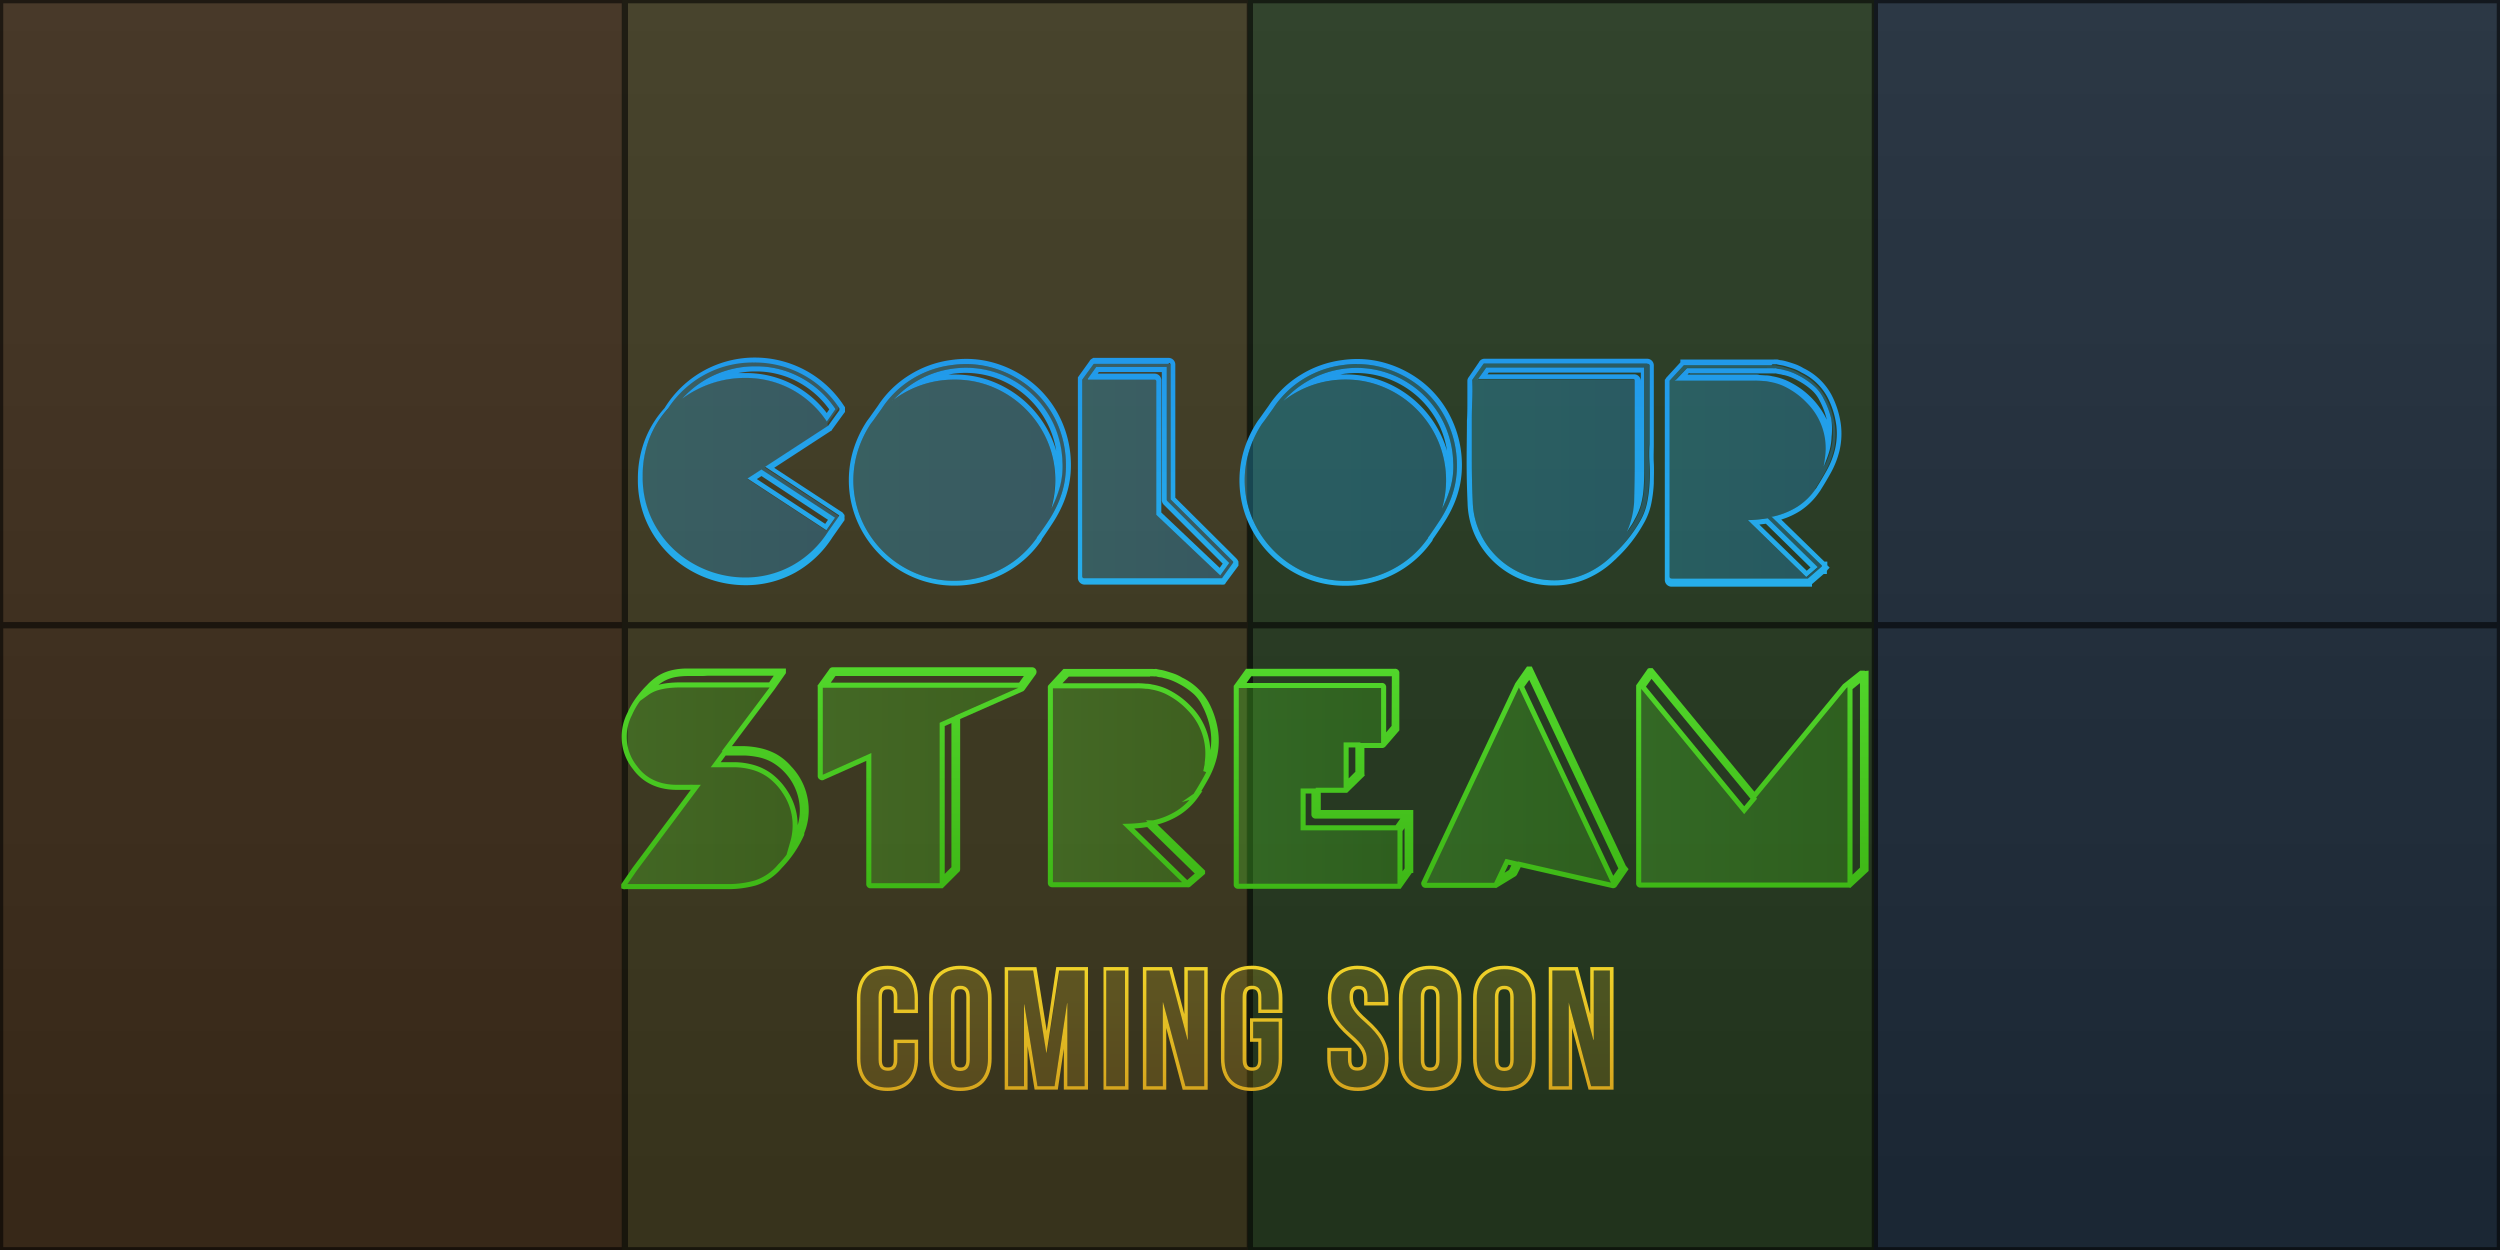 <svg id="Layer_1" data-name="Layer 1" xmlns="http://www.w3.org/2000/svg" xmlns:xlink="http://www.w3.org/1999/xlink" viewBox="0 0 400 200"><defs><style>.cls-1{fill:url(#linear-gradient);}.cls-2{opacity:0.14;}.cls-3{fill:#f2860f;}.cls-4{fill:#efd229;}.cls-5{fill:#51d62b;}.cls-6{fill:#267ddb;}.cls-7{opacity:0.57;}.cls-8{opacity:0.3;}.cls-9{fill:url(#linear-gradient-2);}.cls-10{fill:url(#linear-gradient-3);}.cls-11{fill:url(#linear-gradient-4);}.cls-12{fill:url(#linear-gradient-5);}.cls-13{fill:url(#linear-gradient-6);}.cls-14{fill:url(#linear-gradient-7);}.cls-15{fill:url(#linear-gradient-8);}.cls-16{fill:url(#linear-gradient-9);}.cls-17{fill:url(#linear-gradient-10);}.cls-18{fill:url(#linear-gradient-11);}.cls-19{fill:url(#linear-gradient-12);}.cls-20{fill:url(#linear-gradient-13);}.cls-21,.cls-22,.cls-23,.cls-24,.cls-25,.cls-26{fill-opacity:0.3;stroke-miterlimit:10;stroke-width:0.81px;}.cls-21{fill:url(#linear-gradient-14);stroke:url(#linear-gradient-15);}.cls-22{fill:url(#linear-gradient-16);stroke:url(#linear-gradient-17);}.cls-23{fill:url(#linear-gradient-18);stroke:url(#linear-gradient-19);}.cls-24{fill:url(#linear-gradient-20);stroke:url(#linear-gradient-21);}.cls-25{fill:url(#linear-gradient-22);stroke:url(#linear-gradient-23);}.cls-26{fill:url(#linear-gradient-24);stroke:url(#linear-gradient-25);}.cls-27{opacity:0.2;}.cls-28{fill:url(#linear-gradient-26);}.cls-29{fill:url(#linear-gradient-27);}.cls-30{fill:url(#linear-gradient-28);}.cls-31{fill:url(#linear-gradient-29);}.cls-32{fill:url(#linear-gradient-30);}.cls-33{fill:url(#linear-gradient-31);}.cls-34{fill:url(#linear-gradient-32);}.cls-35{fill:url(#linear-gradient-33);}.cls-36{fill:url(#linear-gradient-34);}.cls-37{fill:url(#linear-gradient-35);}.cls-38{fill:url(#linear-gradient-36);}.cls-39{fill:url(#linear-gradient-37);}.cls-40{fill:url(#linear-gradient-38);}.cls-41{fill:url(#linear-gradient-39);}.cls-42{fill:url(#linear-gradient-40);}.cls-43{fill:url(#linear-gradient-41);}.cls-44{fill:url(#linear-gradient-42);}.cls-45{fill:url(#linear-gradient-43);}.cls-46{fill:url(#linear-gradient-44);}.cls-47{fill:url(#linear-gradient-45);}</style><linearGradient id="linear-gradient" x1="200" y1="200" x2="200" gradientUnits="userSpaceOnUse"><stop offset="0" stop-color="#191919"/><stop offset="1" stop-color="#2d2d2d"/></linearGradient><linearGradient id="linear-gradient-2" x1="102.89" y1="75.42" x2="134.36" y2="75.42" gradientUnits="userSpaceOnUse"><stop offset="0" stop-color="#26aeea"/><stop offset="1" stop-color="#2199ea"/></linearGradient><linearGradient id="linear-gradient-3" x1="118.62" y1="93.63" x2="118.62" y2="57.21" xlink:href="#linear-gradient-2"/><linearGradient id="linear-gradient-4" x1="136.59" y1="75.58" x2="170.55" y2="75.58" xlink:href="#linear-gradient-2"/><linearGradient id="linear-gradient-5" x1="153.57" y1="93.73" x2="153.57" y2="57.44" xlink:href="#linear-gradient-2"/><linearGradient id="linear-gradient-6" x1="173.16" y1="75.47" x2="197.37" y2="75.47" xlink:href="#linear-gradient-2"/><linearGradient id="linear-gradient-7" x1="185.26" y1="93.68" x2="185.26" y2="57.26" xlink:href="#linear-gradient-2"/><linearGradient id="linear-gradient-8" x1="199.15" y1="75.58" x2="233.1" y2="75.58" xlink:href="#linear-gradient-2"/><linearGradient id="linear-gradient-9" x1="216.13" y1="93.73" x2="216.13" y2="57.44" xlink:href="#linear-gradient-2"/><linearGradient id="linear-gradient-10" x1="235.47" y1="75.57" x2="263.93" y2="75.57" xlink:href="#linear-gradient-2"/><linearGradient id="linear-gradient-11" x1="249.7" y1="93.73" x2="249.7" y2="57.4" xlink:href="#linear-gradient-2"/><linearGradient id="linear-gradient-12" x1="267.15" y1="75.64" x2="293.87" y2="75.64" xlink:href="#linear-gradient-2"/><linearGradient id="linear-gradient-13" x1="280.51" y1="93.82" x2="280.51" y2="57.45" xlink:href="#linear-gradient-2"/><linearGradient id="linear-gradient-14" x1="99.62" y1="124.53" x2="129" y2="124.53" gradientUnits="userSpaceOnUse"><stop offset="0" stop-color="#51d62b"/><stop offset="1" stop-color="#3eb716"/></linearGradient><linearGradient id="linear-gradient-15" x1="114.02" y1="106.7" x2="114.02" y2="142.36" xlink:href="#linear-gradient-14"/><linearGradient id="linear-gradient-16" x1="131.24" y1="124.5" x2="165.49" y2="124.5" xlink:href="#linear-gradient-14"/><linearGradient id="linear-gradient-17" x1="148.37" y1="106.75" x2="148.37" y2="142.26" xlink:href="#linear-gradient-14"/><linearGradient id="linear-gradient-18" x1="168.06" y1="124.63" x2="194.79" y2="124.63" xlink:href="#linear-gradient-14"/><linearGradient id="linear-gradient-19" x1="181.43" y1="106.85" x2="181.43" y2="142.41" xlink:href="#linear-gradient-14"/><linearGradient id="linear-gradient-20" x1="197.81" y1="124.58" x2="225.72" y2="124.58" xlink:href="#linear-gradient-14"/><linearGradient id="linear-gradient-21" x1="211.76" y1="106.8" x2="211.76" y2="142.36" xlink:href="#linear-gradient-14"/><linearGradient id="linear-gradient-22" x1="227.8" y1="124.43" x2="260.12" y2="124.43" xlink:href="#linear-gradient-14"/><linearGradient id="linear-gradient-23" x1="244.04" y1="106.65" x2="244.04" y2="142.21" xlink:href="#linear-gradient-14"/><linearGradient id="linear-gradient-24" x1="262.2" y1="124.53" x2="298.62" y2="124.53" xlink:href="#linear-gradient-14"/><linearGradient id="linear-gradient-25" x1="280.41" y1="106.75" x2="280.41" y2="142.31" xlink:href="#linear-gradient-14"/><linearGradient id="linear-gradient-26" x1="141.97" y1="155.08" x2="141.97" y2="174" gradientUnits="userSpaceOnUse"><stop offset="0" stop-color="#efd229"/><stop offset="1" stop-color="#d6a51e"/></linearGradient><linearGradient id="linear-gradient-27" x1="141.97" y1="154.51" x2="141.97" y2="174.56" xlink:href="#linear-gradient-26"/><linearGradient id="linear-gradient-28" x1="153.66" y1="155.08" x2="153.66" xlink:href="#linear-gradient-26"/><linearGradient id="linear-gradient-29" x1="153.66" y1="154.51" x2="153.66" y2="174.56" xlink:href="#linear-gradient-26"/><linearGradient id="linear-gradient-30" x1="167.43" y1="155.29" x2="167.43" y2="173.79" xlink:href="#linear-gradient-26"/><linearGradient id="linear-gradient-31" x1="167.43" y1="154.72" x2="167.43" y2="174.35" xlink:href="#linear-gradient-26"/><linearGradient id="linear-gradient-32" x1="178.5" y1="155.29" x2="178.5" y2="173.79" xlink:href="#linear-gradient-26"/><linearGradient id="linear-gradient-33" x1="178.5" y1="154.72" x2="178.5" y2="174.35" xlink:href="#linear-gradient-26"/><linearGradient id="linear-gradient-34" x1="188.06" y1="155.29" x2="188.06" y2="173.79" xlink:href="#linear-gradient-26"/><linearGradient id="linear-gradient-35" x1="188.06" y1="154.72" x2="188.06" y2="174.35" xlink:href="#linear-gradient-26"/><linearGradient id="linear-gradient-36" x1="200.25" y1="155.08" x2="200.25" xlink:href="#linear-gradient-26"/><linearGradient id="linear-gradient-37" x1="200.25" y1="154.51" x2="200.25" y2="174.56" xlink:href="#linear-gradient-26"/><linearGradient id="linear-gradient-38" x1="217.25" y1="155.08" x2="217.25" xlink:href="#linear-gradient-26"/><linearGradient id="linear-gradient-39" x1="217.25" y1="154.51" x2="217.25" y2="174.56" xlink:href="#linear-gradient-26"/><linearGradient id="linear-gradient-40" x1="228.83" y1="155.08" x2="228.83" xlink:href="#linear-gradient-26"/><linearGradient id="linear-gradient-41" x1="228.83" y1="154.51" x2="228.83" y2="174.56" xlink:href="#linear-gradient-26"/><linearGradient id="linear-gradient-42" x1="240.69" y1="155.08" x2="240.69" xlink:href="#linear-gradient-26"/><linearGradient id="linear-gradient-43" x1="240.69" y1="154.51" x2="240.69" y2="174.56" xlink:href="#linear-gradient-26"/><linearGradient id="linear-gradient-44" x1="252.97" y1="155.29" x2="252.97" y2="173.79" xlink:href="#linear-gradient-26"/><linearGradient id="linear-gradient-45" x1="252.97" y1="154.72" x2="252.97" y2="174.35" xlink:href="#linear-gradient-26"/></defs><title>ColourStream2</title><rect class="cls-1" width="400" height="200"/><g class="cls-2"><rect class="cls-3" width="99.53" height="200"/><rect class="cls-4" x="99.53" width="100.16" height="200"/><rect class="cls-5" x="199.69" width="100.16" height="200"/><rect class="cls-6" x="299.84" width="100.16" height="200"/></g><g class="cls-7"><path d="M99.48.53v99H.52V.53h99M100,0H0V100.07H100V0Z"/><path d="M99.48,100.54v99H.52v-99h99M100,100H0V200.07H100V100Z"/><path d="M199.48.53v99h-99V.53h99M200,0H100V100.07H200V0Z"/><path d="M199.48,100.54v99h-99v-99h99M200,100H100V200.07H200V100Z"/><path d="M299.48.53v99h-99V.53h99M300,0H200V100.07H300V0Z"/><path d="M299.48,100.54v99h-99v-99h99M300,100H200V200.07H300V100Z"/><path d="M399.48.53v99h-99V.53h99M400,0H300V100.07H400V0Z"/><path d="M399.48,100.54v99h-99v-99h99M400,100H300V200.07H400V100Z"/></g><g class="cls-8"><path class="cls-9" d="M132.48,68.22l-10.1,6.58,11.83,7.77a0,0,0,0,1,0,0l0,0v0a0,0,0,0,1,0,0v.1a0,0,0,0,1,0,0v0l-1.78,2.52a15.94,15.94,0,0,1-5.74,5.42,15.45,15.45,0,0,1-7.57,1.91,16.83,16.83,0,0,1-11.16-4.31,16.14,16.14,0,0,1-3.74-5.07,15.54,15.54,0,0,1-1.44-6.81,16.43,16.43,0,0,1,1-5.86,15.44,15.44,0,0,1,3.07-5,16.14,16.14,0,0,1,27.32-.45l0,0v.2a.14.14,0,0,0,0,.1l-1.78,2.47Zm-12-9.6A15.88,15.88,0,0,0,114.32,60a15.72,15.72,0,0,0-5.1,3.71,17.12,17.12,0,0,1,4.73-2.43,16.71,16.71,0,0,1,5.27-.84,15.49,15.49,0,0,1,7.4,1.81,15.72,15.72,0,0,1,5.67,5.17l1.39-2A15.5,15.5,0,0,0,128,60.35,15,15,0,0,0,120.5,58.61Zm1.34,16.58-2.23,1.44,12.62,8.27,1.39-2Z"/></g><path class="cls-10" d="M120.71,58a16.16,16.16,0,0,1,13.6,7.33l0,0v.2a.14.14,0,0,0,0,.1l-1.78,2.47,0,0-10.1,6.58,11.83,7.77a0,0,0,0,1,0,0l0,0v0a0,0,0,0,1,0,0v.1a0,0,0,0,1,0,0v0l-1.78,2.52a15.94,15.94,0,0,1-5.74,5.42,15.45,15.45,0,0,1-7.57,1.91,16.83,16.83,0,0,1-11.16-4.31,16.14,16.14,0,0,1-3.74-5.07,15.54,15.54,0,0,1-1.44-6.81,16.43,16.43,0,0,1,1-5.86,15.44,15.44,0,0,1,3.07-5A16.13,16.13,0,0,1,120.5,58h.21m-11.49,5.74a17.12,17.12,0,0,1,4.73-2.43,16.71,16.71,0,0,1,5.27-.84,15.49,15.49,0,0,1,7.4,1.81,15.72,15.72,0,0,1,5.67,5.17l1.39-2A15.5,15.5,0,0,0,128,60.35a14.9,14.9,0,0,0-7.07-1.74h-.41A15.88,15.88,0,0,0,114.32,60a15.72,15.72,0,0,0-5.1,3.71m23,21.13,1.39-2-11.78-7.72-2.23,1.44,12.62,8.27M120.71,57.21h-.22a16.94,16.94,0,0,0-14.16,8.09,16.31,16.31,0,0,0-3.18,5.18,17.32,17.32,0,0,0-1.09,6.15,16.42,16.42,0,0,0,1.52,7.16,17,17,0,0,0,3.92,5.32,17.64,17.64,0,0,0,11.71,4.52,16.33,16.33,0,0,0,8-2,16.82,16.82,0,0,0,6-5.69l1.76-2.5.15-.21v-.06a.88.88,0,0,0,0-.29v-.1a.88.88,0,0,0,0-.29v-.09l-.16-.2a.85.85,0,0,0-.39-.35l-10.7-7,9.06-5.9.07,0,.06-.06,0,0,0,0,0-.05L135,66.17l.09-.13.11-.11v-.77l-.19-.27a17,17,0,0,0-14.27-7.68Zm-2.8,2.52a15.5,15.5,0,0,1,2.62-.3h.38a14.16,14.16,0,0,1,6.69,1.64,14.71,14.71,0,0,1,5.08,4.43l-.4.58a16.19,16.19,0,0,0-13.05-6.39q-.66,0-1.31,0Zm3.2,16.91.73-.47,10.64,7-.45.65-10.91-7.15Z"/><g class="cls-8"><path class="cls-11" d="M164.9,62.08A15.7,15.7,0,0,1,169,67.4,16.31,16.31,0,0,1,170.54,74a15.14,15.14,0,0,1-.27,3.42,15.34,15.34,0,0,1-.94,3,18.78,18.78,0,0,1-1.48,2.77Q167,84.5,166,85.83a.43.43,0,0,0-.12.2.44.44,0,0,1-.12.2A15.74,15.74,0,0,1,160,91.16a16,16,0,0,1-7.32,1.76,15.67,15.67,0,0,1-6.29-1.26,16.31,16.31,0,0,1-8.59-8.59,15.92,15.92,0,0,1-.54-10.94,17.2,17.2,0,0,1,2.05-4.31l.45-.59,1.34-1.88a15.29,15.29,0,0,1,4.8-4.68,15.79,15.79,0,0,1,6.34-2.25,15.48,15.48,0,0,1,6.68.47A16.49,16.49,0,0,1,164.9,62.08Zm3.91,14.75a15.46,15.46,0,0,1-.17,2.33,19.81,19.81,0,0,1-.47,2.23,18.9,18.9,0,0,0,1.36-3.44,12.33,12.33,0,0,0,.42-4,15.59,15.59,0,0,0-1.51-6.29,15.65,15.65,0,0,0-9.63-8.19,15.54,15.54,0,0,0-11.68,1.24,16.1,16.1,0,0,0-4.31,3.39,16.35,16.35,0,0,1,4.63-2.5,16,16,0,0,1,5.27-.87A15.55,15.55,0,0,1,159,62a16.31,16.31,0,0,1,8.59,8.59A15.55,15.55,0,0,1,168.81,76.83Z"/></g><path class="cls-12" d="M154.58,58.25a15.39,15.39,0,0,1,4.38.64,16.49,16.49,0,0,1,5.94,3.19A15.7,15.7,0,0,1,169,67.4,16.31,16.31,0,0,1,170.54,74a15.14,15.14,0,0,1-.27,3.42,15.34,15.34,0,0,1-.94,3,18.78,18.78,0,0,1-1.48,2.77Q167,84.5,166,85.83a.43.43,0,0,0-.12.2.44.44,0,0,1-.12.2A15.74,15.74,0,0,1,160,91.16a16,16,0,0,1-7.32,1.76,15.67,15.67,0,0,1-6.29-1.26,16.31,16.31,0,0,1-8.59-8.59,15.92,15.92,0,0,1-.54-10.94,17.2,17.2,0,0,1,2.05-4.31l.45-.59,1.34-1.88a15.29,15.29,0,0,1,4.8-4.68,15.79,15.79,0,0,1,6.34-2.25,16,16,0,0,1,2.3-.17m-11.75,5.86a16.35,16.35,0,0,1,4.63-2.5,16,16,0,0,1,5.27-.87A15.55,15.55,0,0,1,159,62a16.31,16.31,0,0,1,8.59,8.59,15.95,15.95,0,0,1,1.09,8.56,19.81,19.81,0,0,1-.47,2.23,18.9,18.9,0,0,0,1.36-3.44,12.33,12.33,0,0,0,.42-4,15.59,15.59,0,0,0-1.51-6.29,15.65,15.65,0,0,0-9.63-8.19,15.45,15.45,0,0,0-4.31-.62,15.72,15.72,0,0,0-2.13.15,15.46,15.46,0,0,0-5.25,1.71,16.1,16.1,0,0,0-4.31,3.39m11.75-6.67h0a16.93,16.93,0,0,0-2.42.18A16.66,16.66,0,0,0,145.52,60a16.17,16.17,0,0,0-5.05,4.92l-1.32,1.86-.43.58,0,0v0a18.09,18.09,0,0,0-2.15,4.51,16.73,16.73,0,0,0,.57,11.5,17.12,17.12,0,0,0,9,9,16.55,16.55,0,0,0,6.61,1.33,16.86,16.86,0,0,0,7.69-1.84,16.61,16.61,0,0,0,6-5.13,1.25,1.25,0,0,0,.24-.39h0l0-.06c.63-.9,1.24-1.8,1.82-2.7a19.69,19.69,0,0,0,1.55-2.89,16.23,16.23,0,0,0,1-3.18,16,16,0,0,0,.29-3.6,17.19,17.19,0,0,0-1.64-6.88,16.58,16.58,0,0,0-4.29-5.59,17.39,17.39,0,0,0-6.23-3.35,16.27,16.27,0,0,0-4.61-.67Zm-3,2.53.87-.15a15,15,0,0,1,2-.14,14.7,14.7,0,0,1,4.08.58A14.84,14.84,0,0,1,167.7,68,14.77,14.77,0,0,1,169,72.14a15.94,15.94,0,0,0-.67-1.88,17.12,17.12,0,0,0-9-9,16.43,16.43,0,0,0-6.56-1.33q-.56,0-1.1,0Z"/><g class="cls-8"><path class="cls-13" d="M197.37,90.09l0,0v.1l-1.78,2.47,0,0,0,0a.1.1,0,0,0-.07,0,.1.1,0,0,1-.07,0H173.46q-.3,0-.3-.35V60.84l0,0v-.1L175,58.22a0,0,0,0,1,0,0l0,0h.1l0,0H187c.2,0,.3.12.3.35V79.9l10,9.95v0a0,0,0,0,1,0,0l0,0v.1Zm-10.59-9.9a.28.28,0,0,1-.1-.2V58.71H175.39l-1.34,1.88H184.7a.26.26,0,0,1,.3.3V82.37l10.24,9.7,1.44-2Z"/></g><path class="cls-14" d="M187,58.07c.2,0,.3.12.3.35V79.9l10,9.95v0a0,0,0,0,1,0,0l0,0v.1l0,0v.1l-1.78,2.47,0,0,0,0a.1.1,0,0,0-.07,0,.1.1,0,0,1-.07,0H173.46q-.3,0-.3-.35V60.84l0,0v-.1L175,58.22a0,0,0,0,1,0,0l0,0h.1l0,0H187m-12.92,2.52H184.7a.26.26,0,0,1,.3.3V82.37l10.24,9.7,1.44-2-9.9-9.9a.28.28,0,0,1-.1-.2V58.71H175.39l-1.34,1.88M187,57.26H174.91l0,0h0l-.19.13a.85.85,0,0,0-.4.4l-1.71,2.38-.15.21v0l0,0v32a1.09,1.09,0,0,0,1.11,1.16h21.83a1,1,0,0,0,.3,0h.18l.24-.24,0,0,0,0,0,0,0-.05L198,90.71l.15-.21v0l0,0v-.67l-.1-.14v-.06l-.24-.29-9.76-9.71V58.42A1.09,1.09,0,0,0,187,57.26Zm-11.16,2.27h10.05V80a1.07,1.07,0,0,0,.34.78l9.4,9.4-.48.67L185.81,82V60.89a1.07,1.07,0,0,0-1.11-1.11h-9.07l.18-.25Z"/><g class="cls-8"><path class="cls-15" d="M227.46,62.08a15.71,15.71,0,0,1,4.08,5.32A16.31,16.31,0,0,1,233.1,74a15.12,15.12,0,0,1-.27,3.42,15.32,15.32,0,0,1-.94,3,18.76,18.76,0,0,1-1.48,2.77q-.87,1.34-1.81,2.67a.44.44,0,0,0-.12.2.44.44,0,0,1-.12.2,15.74,15.74,0,0,1-5.74,4.92,16,16,0,0,1-7.33,1.76A15.67,15.67,0,0,1,209,91.65a16.31,16.31,0,0,1-8.59-8.59,15.92,15.92,0,0,1-.54-10.94,17.18,17.18,0,0,1,2.05-4.31l.45-.59,1.34-1.88a15.29,15.29,0,0,1,4.8-4.68,15.79,15.79,0,0,1,6.34-2.25,15.48,15.48,0,0,1,6.68.47A16.5,16.5,0,0,1,227.46,62.08Zm3.91,14.75a15.48,15.48,0,0,1-.17,2.33,19.77,19.77,0,0,1-.47,2.23,18.91,18.91,0,0,0,1.36-3.44,12.34,12.34,0,0,0,.42-4A15.58,15.58,0,0,0,231,67.67a15.65,15.65,0,0,0-9.63-8.19,15.54,15.54,0,0,0-11.68,1.24,16.09,16.09,0,0,0-4.31,3.39,16.34,16.34,0,0,1,4.63-2.5,16,16,0,0,1,5.27-.87A15.55,15.55,0,0,1,221.52,62a16.31,16.31,0,0,1,8.59,8.59A15.55,15.55,0,0,1,231.37,76.83Z"/></g><path class="cls-16" d="M217.13,58.25a15.39,15.39,0,0,1,4.38.64,16.5,16.5,0,0,1,5.94,3.19,15.71,15.71,0,0,1,4.08,5.32A16.31,16.31,0,0,1,233.1,74a15.12,15.12,0,0,1-.27,3.42,15.32,15.32,0,0,1-.94,3,18.76,18.76,0,0,1-1.48,2.77q-.87,1.34-1.81,2.67a.44.44,0,0,0-.12.2.44.44,0,0,1-.12.2,15.74,15.74,0,0,1-5.74,4.92,16,16,0,0,1-7.33,1.76A15.67,15.67,0,0,1,209,91.65a16.31,16.31,0,0,1-8.59-8.59,15.92,15.92,0,0,1-.54-10.94,17.18,17.18,0,0,1,2.05-4.31l.45-.59,1.34-1.88a15.29,15.29,0,0,1,4.8-4.68,15.79,15.79,0,0,1,6.34-2.25,16,16,0,0,1,2.3-.17m-11.75,5.86a16.34,16.34,0,0,1,4.63-2.5,16,16,0,0,1,5.27-.87A15.55,15.55,0,0,1,221.52,62a16.31,16.31,0,0,1,8.59,8.59,16,16,0,0,1,1.09,8.56,19.77,19.77,0,0,1-.47,2.23,18.91,18.91,0,0,0,1.36-3.44,12.34,12.34,0,0,0,.42-4A15.59,15.59,0,0,0,231,67.67a15.65,15.65,0,0,0-9.63-8.19,15.44,15.44,0,0,0-4.31-.62,15.72,15.72,0,0,0-2.13.15,15.46,15.46,0,0,0-5.25,1.71,16.09,16.09,0,0,0-4.31,3.39m11.75-6.67h0a16.93,16.93,0,0,0-2.41.18A16.66,16.66,0,0,0,208.07,60,16.17,16.17,0,0,0,203,64.9l-1.32,1.86-.43.58a18.11,18.11,0,0,0-2.18,4.55,16.73,16.73,0,0,0,.57,11.5,17.12,17.12,0,0,0,9,9,16.55,16.55,0,0,0,6.61,1.33A16.86,16.86,0,0,0,223,91.88a16.62,16.62,0,0,0,6-5.13,1.25,1.25,0,0,0,.24-.39h0l0-.06c.63-.9,1.24-1.8,1.82-2.7a19.67,19.67,0,0,0,1.55-2.89,16.21,16.21,0,0,0,1-3.18,16,16,0,0,0,.29-3.6,17.2,17.2,0,0,0-1.64-6.88A16.58,16.58,0,0,0,228,61.46a17.39,17.39,0,0,0-6.24-3.35,16.27,16.27,0,0,0-4.61-.67Zm-3,2.53.87-.15a15,15,0,0,1,2-.14,14.7,14.7,0,0,1,4.08.58A14.84,14.84,0,0,1,230.26,68a14.78,14.78,0,0,1,1.26,4.12,15.94,15.94,0,0,0-.67-1.88,17.12,17.12,0,0,0-9-9,16.43,16.43,0,0,0-6.56-1.33q-.56,0-1.1,0Z"/><g class="cls-8"><path class="cls-17" d="M258,88.85a0,0,0,0,1,0,0,14.07,14.07,0,0,1-4.28,2.94,12.37,12.37,0,0,1-5.07,1.06,12.79,12.79,0,0,1-4.95-1,13,13,0,0,1-6.9-6.61,12.56,12.56,0,0,1-1.16-4.9q-.15-3.27-.15-6.56t0-6.56q0-1.58.07-3.17t0-3.17v0a.14.14,0,0,1,0-.1l1.73-2.47a.23.23,0,0,1,.25-.15h26a.26.26,0,0,1,.3.3V71.09q-.1,1.48,0,3.07t0,3.17a20.18,20.18,0,0,1-.4,3.14,9.83,9.83,0,0,1-1.16,3A22,22,0,0,1,258,88.85ZM236.46,60.69h24.89a.26.26,0,0,1,.3.3v3.19q0,1.61,0,3.19,0,3.27,0,6.53t-.1,6.53a13.84,13.84,0,0,1-1.14,4.7l.67-1a6.76,6.76,0,0,0,.57-1,9.82,9.82,0,0,0,1-2.38,13.63,13.63,0,0,0,.42-2.6q.1-1.41.1-3.12t0-4V58.81H237.8Z"/></g><path class="cls-18" d="M263.63,58.22a.26.26,0,0,1,.3.3V71.09q-.1,1.48,0,3.07t0,3.17a20.18,20.18,0,0,1-.4,3.14,9.83,9.83,0,0,1-1.16,3A22,22,0,0,1,258,88.85a0,0,0,0,1,0,0,14.07,14.07,0,0,1-4.28,2.94,12.37,12.37,0,0,1-5.07,1.06,12.79,12.79,0,0,1-4.95-1,13,13,0,0,1-6.9-6.61,12.56,12.56,0,0,1-1.16-4.9q-.15-3.27-.15-6.56t0-6.56q0-1.58.07-3.17t0-3.17v0a.14.14,0,0,1,0-.1l1.73-2.47a.23.23,0,0,1,.25-.15h26m-27.17,2.47h24.89a.26.26,0,0,1,.3.3v3.19q0,1.61,0,3.19,0,3.27,0,6.53t-.1,6.53a13.84,13.84,0,0,1-1.14,4.7l.67-1a6.76,6.76,0,0,0,.57-1,9.82,9.82,0,0,0,1-2.38,13.64,13.64,0,0,0,.42-2.6q.1-1.41.1-3.12t0-4V58.81H237.8l-1.34,1.88m27.17-3.29h-26a1,1,0,0,0-1,.56L235,60.34a.94.94,0,0,0-.22.6c0,1.1,0,2.15,0,3.2s0,2.1-.07,3.15c0,2.17-.05,4.38-.05,6.58s.05,4.41.15,6.59A13.42,13.42,0,0,0,236,85.68a13.81,13.81,0,0,0,7.33,7,13.66,13.66,0,0,0,5.26,1,13.24,13.24,0,0,0,5.4-1.13,14.94,14.94,0,0,0,4.42-3,.85.85,0,0,0,.24-.23,22.9,22.9,0,0,0,4.3-5.49,10.66,10.66,0,0,0,1.25-3.23,21.1,21.1,0,0,0,.41-3.27c0-1.06.06-2.15,0-3.23s0-2,0-3V58.51a1.07,1.07,0,0,0-1.11-1.11Zm-25.41,2.22h24.31v7.74c0-1.05,0-2.12,0-3.18V61a1.07,1.07,0,0,0-1.11-1.11H238l.18-.25Z"/><g class="cls-8"><path class="cls-19" d="M290.51,78.26A10.41,10.41,0,0,1,287.69,81a12.24,12.24,0,0,1-4.06,1.66l-.1,0-.1,0,8.07,7.82v0h0v.15l0,0,0,0v0l0,0v0h0l-2.23,1.93a.2.2,0,0,1-.15,0v0H267.49q-.35,0-.35-.3V61l0,0v0a.14.14,0,0,1,0-.1l2.28-2.47h0a0,0,0,0,1,0,0v0h14a2.61,2.61,0,0,0,.59,0c.26.07.5.12.72.15a5.6,5.6,0,0,1,.67.15q.69.2,1.34.42a6.59,6.59,0,0,1,1.29.62,9.21,9.21,0,0,1,4.11,3.86,13.59,13.59,0,0,1,1.46,4.58,11.11,11.11,0,0,1-.22,3.89,13.41,13.41,0,0,1-1.29,3.29q-.84,1.51-1.63,2.75a0,0,0,0,1,0,0s0,.08-.1.15Zm-7.82-19.4H269.92l-1.78,1.88h12.92a.29.29,0,0,1,.2,0q.49,0,1.14.07a3.72,3.72,0,0,1,.94.12,9.08,9.08,0,0,1,2.28.69,13.23,13.23,0,0,1,2,1.19,12.32,12.32,0,0,1,1.73,1.53,10.24,10.24,0,0,1,2.87,8.66q-.05.4-.1.74a7.35,7.35,0,0,1-.15.74,17,17,0,0,0,.87-2.23,9.64,9.64,0,0,0,.42-2.52A11,11,0,0,0,293,67a13.51,13.51,0,0,0-1.19-3.14,6.46,6.46,0,0,0-1.46-2A12.2,12.2,0,0,0,288,60.2q-.64-.35-1.24-.59a7.36,7.36,0,0,0-1.29-.4,3.8,3.8,0,0,0-.62-.15q-.32,0-.72-.15a2.32,2.32,0,0,1-.54,0h-.89Zm.1,24.05a0,0,0,0,1,0,0,23.32,23.32,0,0,1-3.17.3l9.4,9.16,1.83-1.58Z"/></g><path class="cls-20" d="M283.63,58.27a2.61,2.61,0,0,0,.59,0c.26.07.5.12.72.15a5.6,5.6,0,0,1,.67.15q.69.2,1.34.42a6.59,6.59,0,0,1,1.29.62,9.21,9.21,0,0,1,4.11,3.86,13.59,13.59,0,0,1,1.46,4.58,11.11,11.11,0,0,1-.22,3.89,13.41,13.41,0,0,1-1.29,3.29q-.84,1.51-1.63,2.75a0,0,0,0,1,0,0s0,.08-.1.15v0A10.41,10.41,0,0,1,287.69,81a12.24,12.24,0,0,1-4.06,1.66l-.1,0-.1,0,8.07,7.82v0h0v.15l0,0,0,0v0l0,0v0h0l-2.23,1.93a.2.2,0,0,1-.15,0v0H267.49q-.35,0-.35-.3V61l0,0v0a.14.14,0,0,1,0-.1l2.28-2.47h0a0,0,0,0,1,0,0v0h14m-15.49,2.47h12.92a.29.29,0,0,1,.2,0q.49,0,1.14.07a3.72,3.72,0,0,1,.94.12,9.08,9.08,0,0,1,2.28.69,13.23,13.23,0,0,1,2,1.19,12.32,12.32,0,0,1,1.73,1.53,10.24,10.24,0,0,1,2.87,8.66q-.05.4-.1.74a7.36,7.36,0,0,1-.15.74,17,17,0,0,0,.87-2.23,9.64,9.64,0,0,0,.42-2.52A11,11,0,0,0,293,67a13.51,13.51,0,0,0-1.19-3.14,6.46,6.46,0,0,0-1.46-2A12.2,12.2,0,0,0,288,60.2q-.64-.35-1.24-.59a7.37,7.37,0,0,0-1.29-.4,3.8,3.8,0,0,0-.62-.15q-.32,0-.72-.15a2.32,2.32,0,0,1-.54,0H269.92l-1.78,1.88M289,92.32l1.83-1.58-8-7.82a0,0,0,0,1,0,0,23.32,23.32,0,0,1-3.17.3l9.4,9.16m-5.24-34.86H268.86l0,.46-2.18,2.37a.88.88,0,0,0-.19.29l-.12.12v32a1.09,1.09,0,0,0,1.16,1.11h22.39v-.41l1.87-1.62h.51l0-.51.07-.07v-.05l.38-.39-.38-.38v-.58l-.46,0L285,83.13a12.25,12.25,0,0,0,3.11-1.44,11.27,11.27,0,0,0,3-3l.15-.21h0a.85.85,0,0,0,.08-.14c.52-.81,1.05-1.72,1.6-2.7a14.28,14.28,0,0,0,1.37-3.49,12,12,0,0,0,.24-4.17,14.45,14.45,0,0,0-1.54-4.86,10,10,0,0,0-4.45-4.21,7.21,7.21,0,0,0-1.4-.67c-.44-.15-.9-.3-1.38-.43a6.45,6.45,0,0,0-.77-.17c-.19,0-.4-.07-.64-.13l-.1,0h-.1a1.89,1.89,0,0,1-.39,0l-.1,0Zm-13.46,2.22h13.22a3.19,3.19,0,0,0,.53,0c.25.06.49.11.7.14a3,3,0,0,1,.48.12h.09a6.58,6.58,0,0,1,1.15.35c.37.15.76.34,1.17.56a11.43,11.43,0,0,1,2.19,1.52,5.68,5.68,0,0,1,1.28,1.73,12.86,12.86,0,0,1,1.12,3,13,13,0,0,0-4.07-4.9A14.11,14.11,0,0,0,286,60.95a9.88,9.88,0,0,0-2.44-.75,4.64,4.64,0,0,0-1.1-.14l-.95-.06a1.25,1.25,0,0,0-.42-.07H270l.24-.25Zm11.18,24.18,1-.12,7.14,7-.6.52-7.56-7.36Z"/><path class="cls-21" d="M126.29,122.9a9.6,9.6,0,0,1,2.52,4.87,9.44,9.44,0,0,1-.54,5.47l0,0a.2.2,0,0,1,0,.15c0,.07,0,.1,0,.1v0a17.83,17.83,0,0,1-3.32,4.95l-.15.15a8.58,8.58,0,0,1-4,2.7,16.31,16.31,0,0,1-4.28.57l-.92,0-.92,0-.92,0-1,0H100a.28.28,0,0,1-.2,0,0,0,0,0,1,0,0l0,0v-.1l0,0h0v-.15h0l1.73-2.52,9.8-13.12h-.49a2.55,2.55,0,0,0-.49,0l-2.33,0a10,10,0,0,1-2.23-.3,7.79,7.79,0,0,1-2.15-.92,7.31,7.31,0,0,1-2-1.88,7.79,7.79,0,0,1-1.71-4,8,8,0,0,1,.67-4.33l0,0,.15-.3a12.59,12.59,0,0,1,1.31-2.3,16.79,16.79,0,0,1,1.76-2.05,8.24,8.24,0,0,1,1.93-1.56,7.22,7.22,0,0,1,2-.74,10,10,0,0,1,2.15-.22h15.44a0,0,0,0,0,0,0h0v0h0v0l0,0v.2l0,0v0l-1.73,2.47-7.32,9.75h.35q1.29,0,2.52,0a13.76,13.76,0,0,1,2.45.32,9.49,9.49,0,0,1,2.38.89A8.56,8.56,0,0,1,126.29,122.9Zm-13.91-15.14h-2.28a12.08,12.08,0,0,0-2.08.17,6.57,6.57,0,0,0-1.93.67,7.41,7.41,0,0,0-1.88,1.48,3.29,3.29,0,0,0-.42.4q-.17.2-.32.4a5.68,5.68,0,0,1,1.71-.84,10.74,10.74,0,0,1,1.76-.35,16.41,16.41,0,0,1,1.81-.1h14.53l1.29-1.88H114.22l-.92,0Zm13.12,18.81a9.58,9.58,0,0,1,1.61,4,9.81,9.81,0,0,1-.27,4.21,6.17,6.17,0,0,0,.42-.79q.17-.4.37-.79a8.81,8.81,0,0,0,.59-5.2,9.28,9.28,0,0,0-2.38-4.7,9.07,9.07,0,0,0-2.1-1.68,8,8,0,0,0-2.2-.84,13.73,13.73,0,0,0-2.35-.3q-1.21,0-2.5,0h-.79l-1.39,1.88h.25q1.53,0,3,0a11.48,11.48,0,0,1,2.82.45,8.52,8.52,0,0,1,2.57,1.26A10.19,10.19,0,0,1,125.5,126.56Z"/><path class="cls-22" d="M153.22,114.78V139c0,.13,0,.22-.1.25l-2.47,2.47-.1,0-.1,0H139.31a.26.26,0,0,1-.3-.3V121.11l-7.32,3.27a.22.22,0,0,1-.3,0,.23.23,0,0,1-.15-.25V109.93a.1.1,0,0,1,0-.07.1.1,0,0,0,0-.07l1.78-2.47a.23.23,0,0,1,.25-.15h31.87a.29.29,0,0,1,.25.15.33.33,0,0,1,0,.35l-1.78,2.47-.1.1Zm-21.08-5.15h31.13l1.34-1.88H133.47Zm20.49,5.44-1.88.84v24.89l1.88-1.88Z"/><path class="cls-23" d="M191.42,127.25A10.41,10.41,0,0,1,188.6,130a12.24,12.24,0,0,1-4.06,1.66l-.1,0-.1,0,8.07,7.82v0h0v.15l0,0,0,0v0l0,0v0h0l-2.23,1.93a.2.2,0,0,1-.15,0v0H168.41q-.35,0-.35-.3V110l0,0v0a.14.14,0,0,1,0-.1l2.28-2.47h0a0,0,0,0,1,0,0v0h14a2.61,2.61,0,0,0,.59,0q.4.1.72.15a5.6,5.6,0,0,1,.67.15q.69.2,1.34.42a6.59,6.59,0,0,1,1.29.62,9.21,9.21,0,0,1,4.11,3.86,13.59,13.59,0,0,1,1.46,4.58,11.11,11.11,0,0,1-.22,3.89,13.42,13.42,0,0,1-1.29,3.29q-.84,1.51-1.63,2.75a0,0,0,0,1,0,0s0,.08-.1.15Zm-7.82-19.4H170.83l-1.78,1.88H182a.29.29,0,0,1,.2,0q.49,0,1.14.07a3.72,3.72,0,0,1,.94.12,9.09,9.09,0,0,1,2.28.69,13.24,13.24,0,0,1,2,1.19,12.33,12.33,0,0,1,1.73,1.53,10.24,10.24,0,0,1,2.87,8.66q0,.4-.1.74a7.52,7.52,0,0,1-.15.74,17,17,0,0,0,.87-2.23,9.62,9.62,0,0,0,.42-2.52,11,11,0,0,0-.3-2.85,13.52,13.52,0,0,0-1.19-3.14,6.45,6.45,0,0,0-1.46-2,12.19,12.19,0,0,0-2.35-1.63q-.64-.35-1.24-.59a7.37,7.37,0,0,0-1.29-.4,3.81,3.81,0,0,0-.62-.15q-.32,0-.72-.15a2.32,2.32,0,0,1-.54,0h-.89Zm.1,24.05a0,0,0,0,1,0,0,23.32,23.32,0,0,1-3.17.3l9.4,9.16,1.83-1.58Z"/><path class="cls-24" d="M225.72,130.22v9.06l-.05,0-1.78,2.52-.05,0a0,0,0,0,0,0,0H198.1a.26.26,0,0,1-.3-.3V109.88l0,0,1.78-2.47v0l0,0h0l0,0h23.61a.26.26,0,0,1,.3.3v9a0,0,0,0,1,0,0v0l-2.13,2.47a.33.33,0,0,1-.25.1H217.9v4.55a.1.1,0,0,1,0,.07.1.1,0,0,0,0,.07l0,0v0l-2.52,2.47-.1,0-.1,0h-4.26V130h14.7l.05,0h0l0,0v0a0,0,0,0,1,.05,0ZM223.1,107.8H200l-1.34,1.88h22.42a.26.26,0,0,1,.3.3v8.31l1.68-2Zm-12.57,22.77a.26.26,0,0,1-.3-.3v-3.71H208.5v5.89h15l1.34-1.88Zm6.73-11.38h-1.88v6.34l1.88-1.88Zm7.87,12L224,132.84v7.87l1.14-1.63Z"/><path class="cls-25" d="M260.07,139.08v0l0,0-1.68,2.43a.32.32,0,0,1-.3.2l0,0-15-3.42-.74,1.48v0l-.1.1-2.92,1.78a.1.1,0,0,0-.07,0,.19.19,0,0,1-.12,0H228.1a.23.23,0,0,1-.25-.15.25.25,0,0,1,0-.3l14.95-31.68a0,0,0,0,0,0,0l1.73-2.47h0v0a0,0,0,0,0,0,0h.3l0,0,0,0,0,0,14.95,31.67v0l0,0,0,0Zm-17.67-.89-1.29-.3-1.34,2.82,2-1.24Zm17,.79-14.65-31-1.34,1.88,14.65,31.08Z"/><path class="cls-26" d="M298.57,107.75a0,0,0,0,1,0,0v31.43l0,0v0l0,0-2.62,2.43a0,0,0,0,0,0,0h0a.14.14,0,0,0-.1,0H262.49a.26.26,0,0,1-.3-.3V109.78h0v0l1.73-2.47h0v0a.14.14,0,0,1,.1,0h.2l0,0h0l0,0,16.48,20,14.45-17.52,0,0v0h0l2.62-2.08h0l0,0h.2l0,0a0,0,0,0,1,0,0h0v.1Zm-35.73,2.13,16.23,19.75,1.53-1.83-16.38-19.85Zm33.16,31,2-1.88V108.44l-2,1.63Z"/><g class="cls-27"><path class="cls-28" d="M146.31,166.89v2.46c0,3-1.48,4.65-4.33,4.65s-4.33-1.69-4.33-4.65v-9.62c0-3,1.48-4.65,4.33-4.65s4.33,1.69,4.33,4.65v1.8h-2.75v-2c0-1.32-.58-1.82-1.51-1.82s-1.51.5-1.51,1.82v10c0,1.32.58,1.8,1.51,1.8s1.51-.48,1.51-1.8v-2.64Z"/></g><path class="cls-29" d="M142,155.08c2.85,0,4.33,1.69,4.33,4.65v1.8h-2.75v-2c0-1.32-.58-1.82-1.51-1.82s-1.51.5-1.51,1.82v10c0,1.32.58,1.8,1.51,1.8s1.51-.48,1.51-1.8v-2.64h2.75v2.46c0,3-1.48,4.65-4.33,4.65s-4.33-1.69-4.33-4.65v-9.62c0-3,1.48-4.65,4.33-4.65m0-.56c-3.11,0-4.9,1.9-4.9,5.21v9.62c0,3.31,1.78,5.21,4.9,5.21s4.9-1.9,4.9-5.21v-3H143v3.2c0,1.14-.45,1.24-.95,1.24s-.95-.09-.95-1.24v-10c0-1.17.49-1.26.95-1.26s.95.1.95,1.26v2.54h3.87v-2.36c0-3.31-1.78-5.21-4.9-5.21Z"/><g class="cls-27"><path class="cls-30" d="M149.24,159.73c0-3,1.56-4.65,4.41-4.65s4.41,1.69,4.41,4.65v9.62c0,3-1.56,4.65-4.41,4.65s-4.41-1.69-4.41-4.65Zm2.91,9.81c0,1.32.58,1.82,1.51,1.82s1.51-.5,1.51-1.82v-10c0-1.32-.58-1.82-1.51-1.82s-1.51.5-1.51,1.82Z"/></g><path class="cls-31" d="M153.66,155.08c2.86,0,4.41,1.69,4.41,4.65v9.62c0,3-1.56,4.65-4.41,4.65s-4.41-1.69-4.41-4.65v-9.62c0-3,1.56-4.65,4.41-4.65m0,16.28c.93,0,1.51-.5,1.51-1.82v-10c0-1.32-.58-1.82-1.51-1.82s-1.51.5-1.51,1.82v10c0,1.32.58,1.82,1.51,1.82m0-16.84c-3.16,0-5,1.9-5,5.21v9.62c0,3.31,1.81,5.21,5,5.21s5-1.9,5-5.21v-9.62c0-3.31-1.81-5.21-5-5.21Zm0,16.28c-.46,0-.95-.1-.95-1.26v-10c0-1.17.49-1.26.95-1.26s.95.1.95,1.26v10c0,1.16-.49,1.26-.95,1.26Z"/><g class="cls-27"><path class="cls-32" d="M167.48,168.42h.05l2-13.14h4v18.5h-2.75V160.52h-.05l-2,13.27H166l-2.11-13.08h-.05v13.08h-2.54v-18.5h4Z"/></g><path class="cls-33" d="M173.53,155.29v18.5h-2.75V160.52h-.05l-2,13.27H166l-2.11-13.08h-.05v13.08h-2.54v-18.5h4l2.11,13.14h.05l2-13.14h4m.56-.56H169l-.07.48-1.45,9.73-1.57-9.73-.08-.47h-5.08v19.62h3.66v-7l1.05,6.51.08.47h3.71l.07-.48.89-6.06v6.54h3.87V154.72Z"/><g class="cls-27"><path class="cls-34" d="M177,155.29H180v18.5H177Z"/></g><path class="cls-35" d="M180,155.29v18.5H177v-18.5H180m.56-.56h-4v19.62h4V154.72Z"/><g class="cls-27"><path class="cls-36" d="M186.11,160.39h-.05v13.4h-2.62v-18.5h3.65L190,166.36h.05V155.29h2.59v18.5h-3Z"/></g><path class="cls-37" d="M192.67,155.29v18.5h-3l-3.57-13.4h-.05v13.4h-2.62v-18.5h3.65L190,166.36h.05V155.29h2.59m.56-.56h-3.71v7.53l-1.88-7.11-.11-.42h-4.64v19.62h3.74v-9.87l2.52,9.46.11.42h4V154.72Z"/><g class="cls-27"><path class="cls-38" d="M200.52,163.48h4.07v5.87c0,3-1.48,4.65-4.33,4.65s-4.33-1.69-4.33-4.65v-9.62c0-3,1.48-4.65,4.33-4.65s4.33,1.69,4.33,4.65v1.8h-2.75v-2c0-1.32-.58-1.82-1.51-1.82s-1.51.5-1.51,1.82v10c0,1.32.58,1.8,1.51,1.8s1.51-.48,1.51-1.8v-3.41h-1.32Z"/></g><path class="cls-39" d="M200.25,155.08c2.85,0,4.33,1.69,4.33,4.65v1.8h-2.75v-2c0-1.32-.58-1.82-1.51-1.82s-1.51.5-1.51,1.82v10c0,1.32.58,1.8,1.51,1.8s1.51-.48,1.51-1.8v-3.41h-1.32v-2.64h4.07v5.87c0,3-1.48,4.65-4.33,4.65s-4.33-1.69-4.33-4.65v-9.62c0-3,1.48-4.65,4.33-4.65m0-.56c-3.11,0-4.9,1.9-4.9,5.21v9.62c0,3.31,1.78,5.21,4.9,5.21s4.9-1.9,4.9-5.21v-6.43H200v3.77h1.32v2.85c0,1.14-.45,1.24-.95,1.24s-.95-.09-.95-1.24v-10c0-1.17.49-1.26.95-1.26s.95.1.95,1.26v2.54h3.87v-2.36c0-3.31-1.78-5.21-4.9-5.21Z"/><g class="cls-27"><path class="cls-40" d="M217.28,155.08c2.83,0,4.28,1.69,4.28,4.65v.58h-2.75v-.77c0-1.32-.53-1.82-1.45-1.82s-1.45.5-1.45,1.82.58,2.35,2.48,4c2.43,2.14,3.2,3.67,3.2,5.79,0,3-1.48,4.65-4.34,4.65s-4.33-1.69-4.33-4.65v-1.14h2.75v1.32c0,1.32.58,1.8,1.51,1.8s1.51-.48,1.51-1.8-.58-2.35-2.48-4c-2.43-2.14-3.2-3.67-3.2-5.79C213,156.77,214.45,155.08,217.28,155.08Z"/></g><path class="cls-41" d="M217.28,155.08c2.83,0,4.28,1.69,4.28,4.65v.58h-2.75v-.77c0-1.32-.53-1.82-1.45-1.82s-1.45.5-1.45,1.82.58,2.35,2.48,4c2.43,2.14,3.2,3.67,3.2,5.79,0,3-1.48,4.65-4.34,4.65s-4.33-1.69-4.33-4.65v-1.14h2.75v1.32c0,1.32.58,1.8,1.51,1.8s1.51-.48,1.51-1.8-.58-2.35-2.48-4c-2.43-2.14-3.2-3.67-3.2-5.79,0-3,1.45-4.65,4.28-4.65m0-.56c-3.08,0-4.84,1.9-4.84,5.21,0,2.35.92,4,3.39,6.21,1.94,1.7,2.29,2.54,2.29,3.6s-.45,1.24-.95,1.24-.95-.09-.95-1.24v-1.88h-3.87v1.7c0,3.31,1.78,5.21,4.9,5.21s4.9-1.9,4.9-5.21c0-2.35-.92-4-3.39-6.21-1.94-1.7-2.29-2.54-2.29-3.6s.42-1.26.89-1.26.89.1.89,1.26v1.33h3.87v-1.14c0-3.31-1.77-5.21-4.84-5.21Z"/><g class="cls-27"><path class="cls-42" d="M224.41,159.73c0-3,1.56-4.65,4.41-4.65s4.41,1.69,4.41,4.65v9.62c0,3-1.56,4.65-4.41,4.65s-4.41-1.69-4.41-4.65Zm2.91,9.81c0,1.32.58,1.82,1.51,1.82s1.51-.5,1.51-1.82v-10c0-1.32-.58-1.82-1.51-1.82s-1.51.5-1.51,1.82Z"/></g><path class="cls-43" d="M228.83,155.08c2.85,0,4.41,1.69,4.41,4.65v9.62c0,3-1.56,4.65-4.41,4.65s-4.41-1.69-4.41-4.65v-9.62c0-3,1.56-4.65,4.41-4.65m0,16.28c.92,0,1.51-.5,1.51-1.82v-10c0-1.32-.58-1.82-1.51-1.82s-1.51.5-1.51,1.82v10c0,1.32.58,1.82,1.51,1.82m0-16.84c-3.16,0-5,1.9-5,5.21v9.62c0,3.31,1.81,5.21,5,5.21s5-1.9,5-5.21v-9.62c0-3.31-1.81-5.21-5-5.21Zm0,16.28c-.48,0-.95-.1-.95-1.26v-10c0-1.17.47-1.26.95-1.26s.95.1.95,1.26v10c0,1.16-.49,1.26-.95,1.26Z"/><g class="cls-27"><path class="cls-44" d="M236.28,159.73c0-3,1.56-4.65,4.41-4.65s4.41,1.69,4.41,4.65v9.62c0,3-1.56,4.65-4.41,4.65s-4.41-1.69-4.41-4.65Zm2.91,9.81c0,1.32.58,1.82,1.51,1.82s1.51-.5,1.51-1.82v-10c0-1.32-.58-1.82-1.51-1.82s-1.51.5-1.51,1.82Z"/></g><path class="cls-45" d="M240.69,155.08c2.85,0,4.41,1.69,4.41,4.65v9.62c0,3-1.56,4.65-4.41,4.65s-4.41-1.69-4.41-4.65v-9.62c0-3,1.56-4.65,4.41-4.65m0,16.28c.92,0,1.51-.5,1.51-1.82v-10c0-1.32-.58-1.82-1.51-1.82s-1.51.5-1.51,1.82v10c0,1.32.58,1.82,1.51,1.82m0-16.84c-3.16,0-5,1.9-5,5.21v9.62c0,3.31,1.81,5.21,5,5.21s5-1.9,5-5.21v-9.62c0-3.31-1.81-5.21-5-5.21Zm0,16.28c-.48,0-.95-.1-.95-1.26v-10c0-1.17.47-1.26.95-1.26s.95.1.95,1.26v10c0,1.16-.49,1.26-.95,1.26Z"/><g class="cls-27"><path class="cls-46" d="M251,160.39H251v13.4h-2.62v-18.5H252l2.93,11.08H255V155.29h2.59v18.5h-3Z"/></g><path class="cls-47" d="M257.58,155.29v18.5h-3L251,160.39H251v13.4h-2.62v-18.5H252l2.93,11.08H255V155.29h2.59m.56-.56h-3.71v7.53l-1.88-7.11-.11-.42H247.8v19.62h3.74v-9.88l2.52,9.46.11.42h4V154.72Z"/></svg>